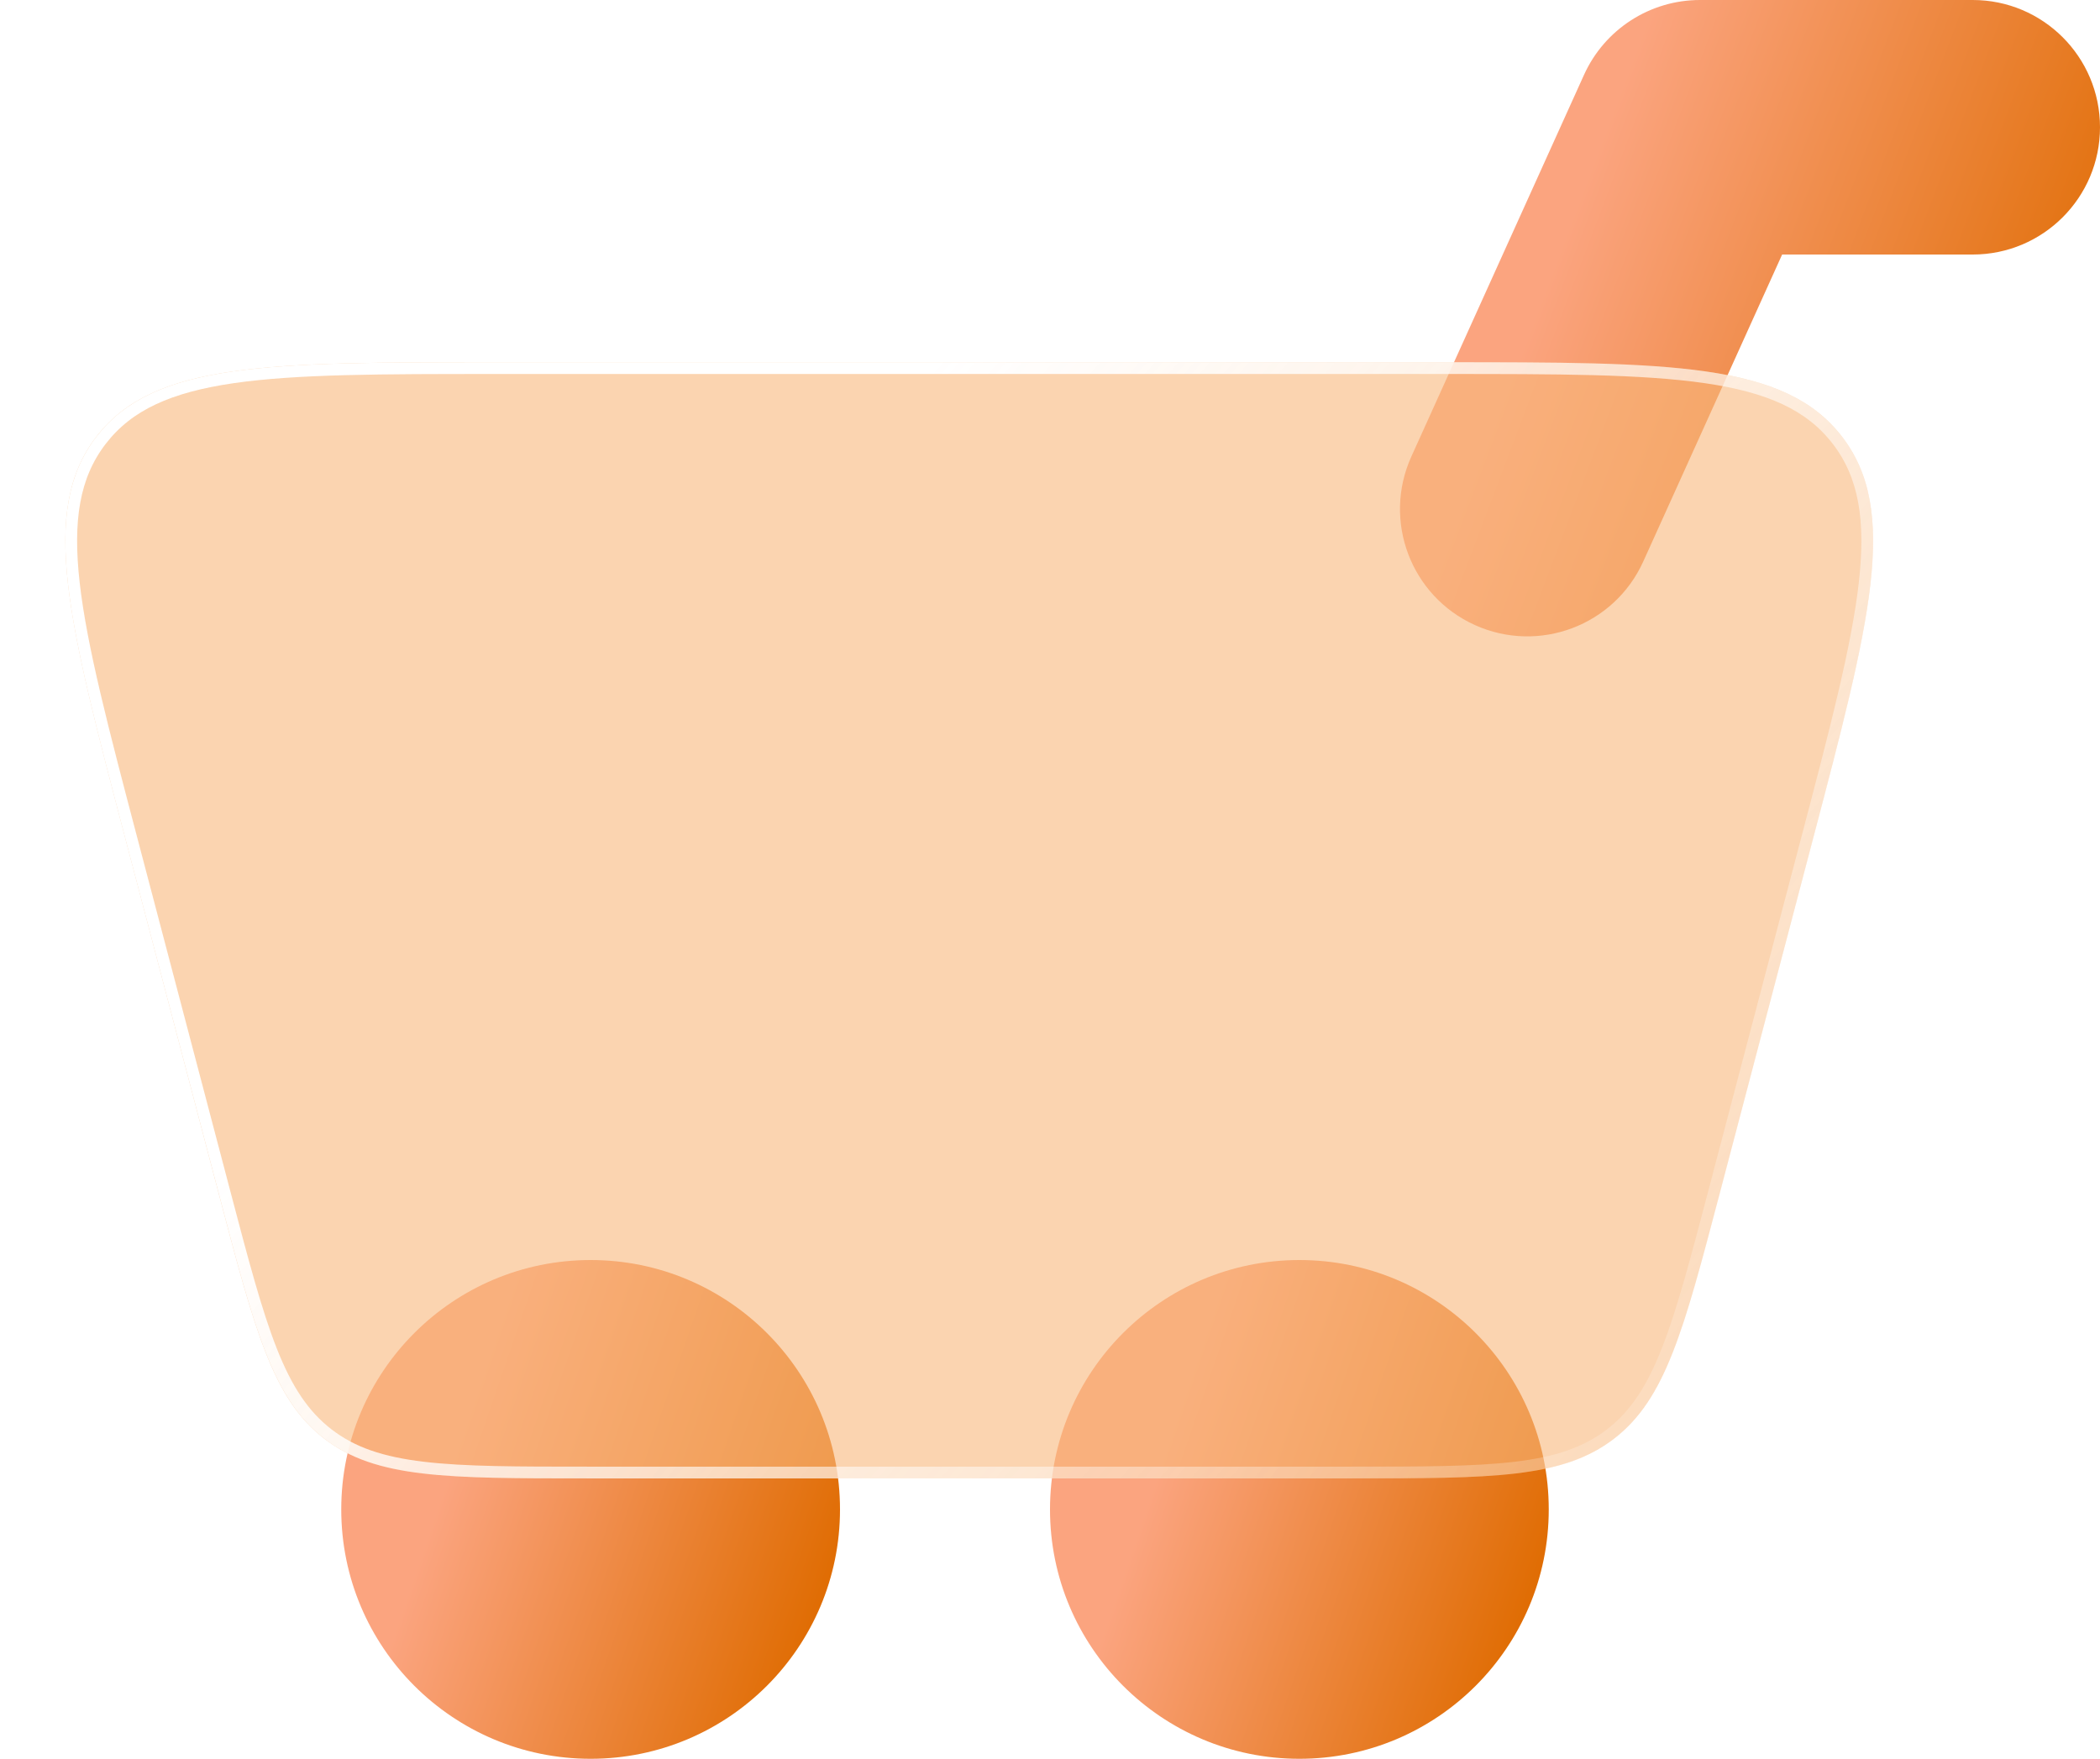 <svg fill="none" height="67" viewBox="0 0 80 67" width="80" xmlns="http://www.w3.org/2000/svg" xmlns:xlink="http://www.w3.org/1999/xlink"><filter id="a" color-interpolation-filters="sRGB" filterUnits="userSpaceOnUse" height="61.912" width="88.261" x="-7.209" y="4.102"><feFlood flood-opacity="0" result="BackgroundImageFix"/><feGaussianBlur in="BackgroundImageFix" stdDeviation="4.848"/><feComposite in2="SourceAlpha" operator="in" result="effect1_backgroundBlur_648_2701"/><feBlend in="SourceGraphic" in2="effect1_backgroundBlur_648_2701" mode="normal" result="shape"/></filter><linearGradient id="b"><stop offset="0" stop-color="#fba47f"/><stop offset="1" stop-color="#df6b00"/></linearGradient><linearGradient id="c" gradientUnits="userSpaceOnUse" x1="45.481" x2="60.059" xlink:href="#b" y1="52.156" y2="57.17"/><linearGradient id="d" gradientUnits="userSpaceOnUse" x1="18.481" x2="33.059" xlink:href="#b" y1="52.156" y2="57.17"/><linearGradient id="e" gradientUnits="userSpaceOnUse" x1="61.025" x2="81.042" xlink:href="#b" y1="5.303" y2="12.876"/><linearGradient id="f" gradientUnits="userSpaceOnUse" x1="35.804" x2="78.07" y1="13.799" y2="51.59"><stop offset="0" stop-color="#fff"/><stop offset="1" stop-color="#fff" stop-opacity="0"/></linearGradient><circle cx="49.5" cy="57.5" fill="url(#c)" r="9.5"/><circle cx="22.5" cy="57.5" fill="url(#d)" r="9.5"/><path clip-rule="evenodd" d="m60.344 2.85c.785-1.735 2.513-2.85 4.418-2.85h10.39c2.678 0 4.848 2.171 4.848 4.848s-2.171 4.848-4.848 4.848h-7.261l-5.291 11.695c-1.104 2.44-3.976 3.523-6.416 2.419s-3.523-3.976-2.419-6.416z" fill="url(#e)" fill-rule="evenodd"/><g filter="url(#a)"><path d="m4.802 32.047c-2.207-8.388-3.311-12.582-1.128-15.415 2.184-2.833 6.52-2.833 15.194-2.833h36.109c8.674 0 13.011 0 15.194 2.833 2.183 2.833 1.08 7.027-1.128 15.415l-3.533 13.427c-1.372 5.212-2.057 7.818-4.02 9.331-1.962 1.513-4.657 1.513-10.047 1.513h-29.043c-5.389 0-8.084 0-10.047-1.513-1.962-1.513-2.648-4.119-4.02-9.331z" fill="#f8b77b" fill-opacity=".6"/><path d="m5.018 31.99c-1.106-4.201-1.928-7.328-2.204-9.759-.276-2.425-.003-4.112 1.038-5.462 1.04-1.35 2.602-2.043 5.018-2.394 2.422-.351 5.655-.352 9.999-.352h36.109c4.344 0 7.577.001 9.999.352 2.416.35 3.978 1.044 5.018 2.394 1.04 1.35 1.314 3.037 1.038 5.462-.277 2.431-1.099 5.558-2.204 9.759l-3.533 13.427c-.687 2.611-1.198 4.551-1.78 6.028-.58 1.471-1.222 2.461-2.16 3.183s-2.057 1.092-3.628 1.279c-1.576.187-3.582.188-6.282.188h-29.043c-2.7 0-4.706-0-6.282-.188-1.571-.186-2.691-.556-3.628-1.279s-1.58-1.712-2.16-3.183c-.582-1.477-1.093-3.416-1.78-6.028z" stroke="url(#f)" stroke-width=".448"/></g></svg>